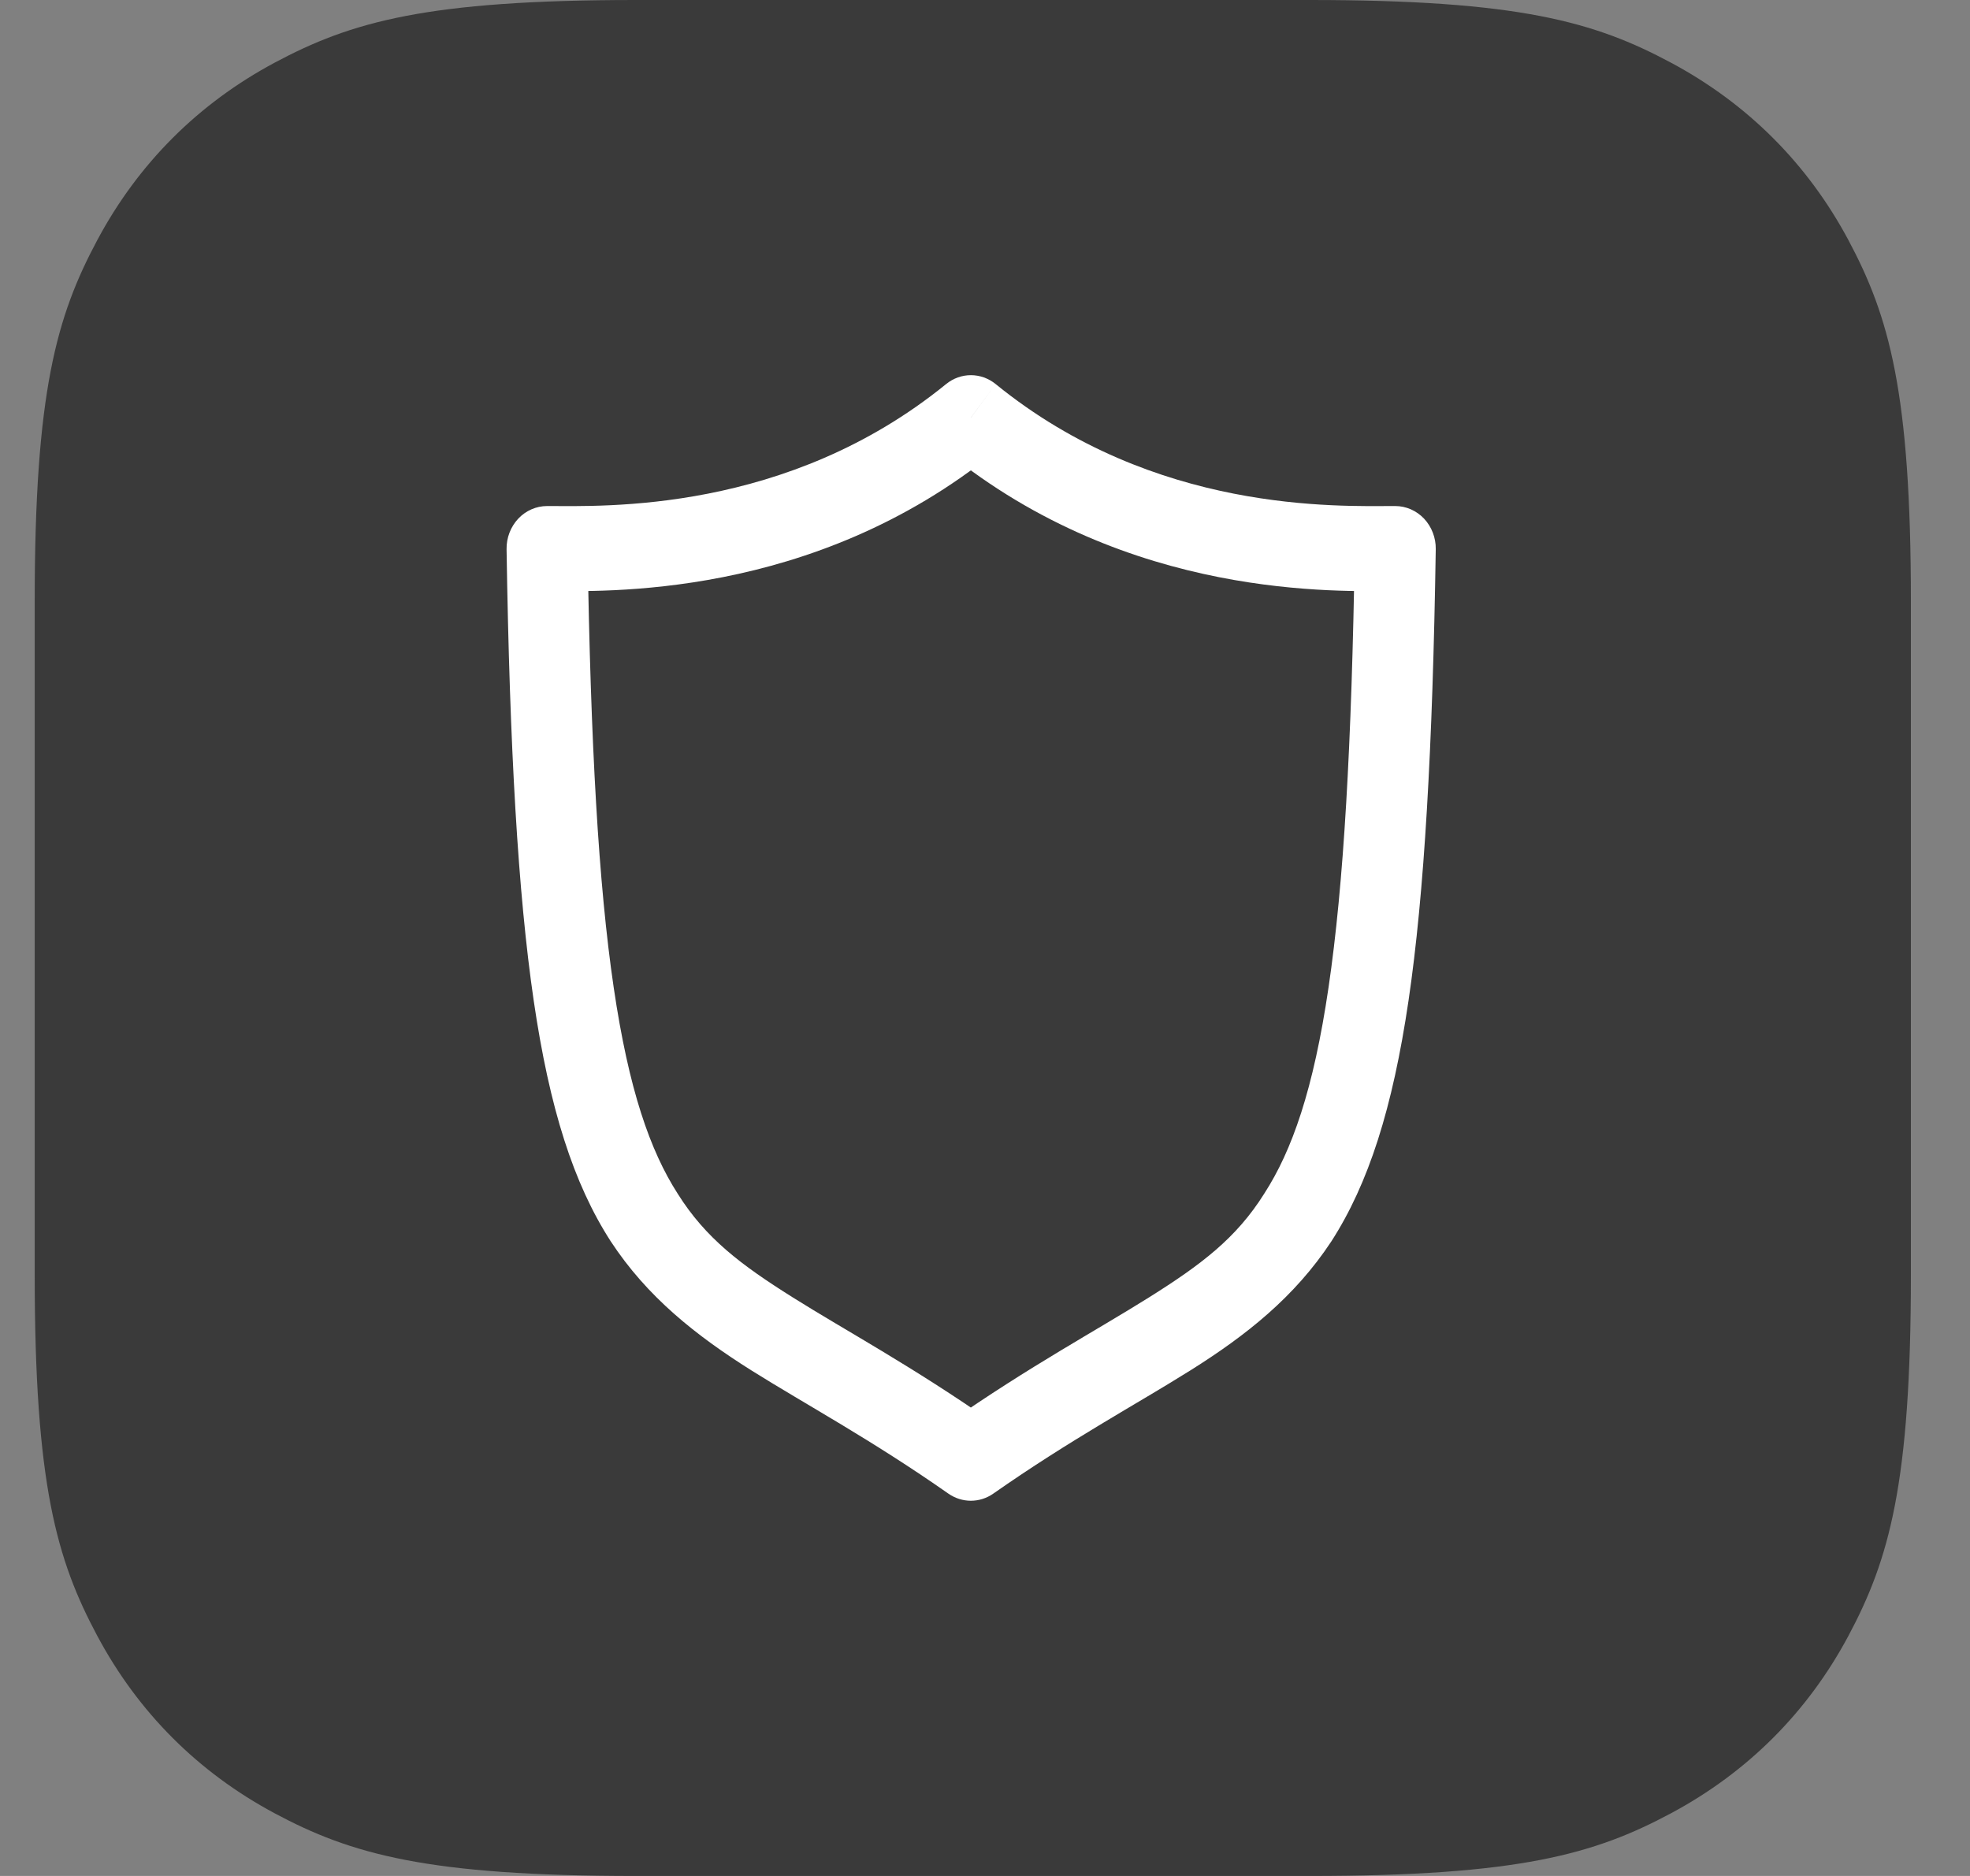 <svg width="100%" height="100%" viewBox="0 0 21 20" fill="none" xmlns="http://www.w3.org/2000/svg">
    <rect x="0" y="0" width="21" height="20" fill="#808080" stroke="none"/>
    <path fill-rule="evenodd" clip-rule="evenodd"
          d="M6.78 0L13.961 0C16.189 0 16.998 0.232 17.812 0.668C18.627 1.104 19.267 1.743 19.703 2.558C20.138 3.373 20.37 4.181 20.37 6.41V13.59C20.37 15.819 20.138 16.627 19.703 17.442C19.267 18.257 18.627 18.896 17.812 19.332C16.998 19.768 16.189 20 13.961 20H6.78C4.551 20 3.743 19.768 2.928 19.332C2.113 18.896 1.474 18.257 1.038 17.442C0.602 16.627 0.37 15.819 0.37 13.59L0.37 6.41C0.37 4.181 0.602 3.373 1.038 2.558C1.474 1.743 2.113 1.104 2.928 0.668C3.743 0.232 4.551 0 6.78 0Z"
          fill="#3A3A3A"/>
    <path d="M10.349 4.453L10.614 4.095C10.458 3.968 10.241 3.968 10.085 4.095L10.349 4.453ZM14.873 5.848L15.305 5.855C15.307 5.734 15.262 5.617 15.181 5.53C15.1 5.444 14.989 5.395 14.873 5.395V5.848ZM10.349 15.547L10.11 15.924C10.255 16.025 10.444 16.025 10.588 15.924L10.349 15.547ZM5.832 5.848V5.395C5.716 5.395 5.605 5.444 5.524 5.53C5.443 5.617 5.398 5.734 5.4 5.855L5.832 5.848ZM10.085 4.811C12.043 6.403 14.284 6.301 14.873 6.301V5.395C14.264 5.395 12.312 5.476 10.614 4.095L10.085 4.811ZM14.442 5.841C14.409 7.944 14.324 9.428 14.162 10.528C14.002 11.616 13.773 12.267 13.477 12.725C13.179 13.201 12.804 13.483 12.248 13.832C11.688 14.184 10.98 14.563 10.11 15.17L10.588 15.924C11.416 15.345 12.106 14.976 12.691 14.609C13.282 14.238 13.801 13.829 14.193 13.233C14.588 12.619 14.845 11.819 15.015 10.666C15.183 9.525 15.272 7.979 15.305 5.855L14.442 5.841ZM10.588 15.17C9.719 14.563 9.011 14.184 8.451 13.832C7.897 13.484 7.522 13.201 7.224 12.726C6.93 12.268 6.702 11.616 6.542 10.528C6.38 9.428 6.296 7.944 6.263 5.841L5.4 5.855C5.433 7.979 5.522 9.525 5.689 10.666C5.858 11.819 6.114 12.619 6.509 13.232C6.899 13.828 7.418 14.237 8.008 14.609C8.593 14.976 9.283 15.345 10.11 15.924L10.588 15.17ZM5.832 6.301C6.414 6.301 8.655 6.403 10.614 4.811L10.085 4.095C8.387 5.476 6.434 5.395 5.832 5.395V6.301Z"
          fill="white"/>
</svg>
